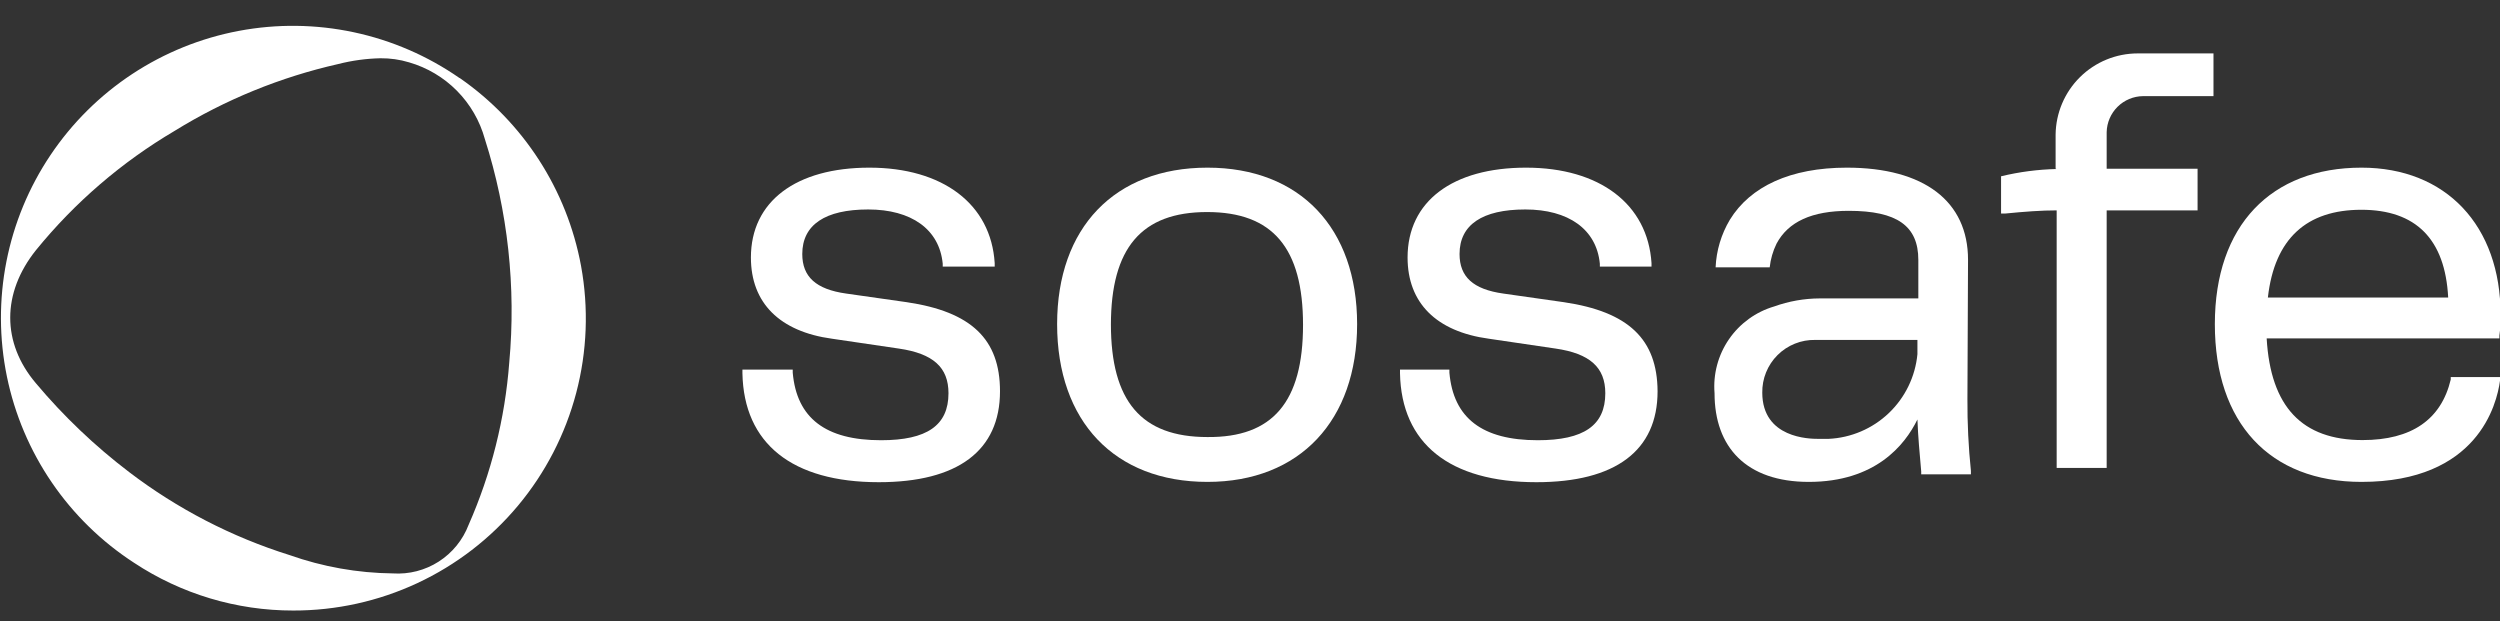 <svg width="165" height="41" viewBox="0 0 165 41" fill="none" xmlns="http://www.w3.org/2000/svg">
<rect x="0" y="0" width="165" height="41" fill="#333333" stroke="none"/>
<g clip-path="url(#clip0_126_410)">
<path d="M30.35 5.155C34.547 8.071 37.423 12.528 38.35 17.555C38.859 20.337 38.75 23.197 38.03 25.932C37.309 28.667 35.996 31.21 34.183 33.38C32.369 35.551 30.1 37.295 27.537 38.49C24.973 39.685 22.178 40.301 19.35 40.295C15.617 40.299 11.964 39.203 8.85 37.145C6.705 35.754 4.858 33.951 3.417 31.84C1.976 29.729 0.969 27.352 0.455 24.848C-0.058 22.344 -0.069 19.762 0.425 17.254C0.918 14.746 1.906 12.361 3.33 10.239C4.754 8.116 6.587 6.298 8.72 4.89C10.854 3.483 13.246 2.513 15.758 2.039C18.27 1.565 20.851 1.596 23.351 2.129C25.851 2.662 28.22 3.687 30.32 5.145L30.35 5.155ZM11.53 8.635C8.033 10.697 4.931 13.365 2.37 16.515C0.11 19.345 0.11 22.635 2.37 25.295C4.196 27.47 6.259 29.435 8.52 31.155C11.705 33.583 15.289 35.437 19.11 36.635C21.301 37.41 23.606 37.819 25.93 37.845C26.997 37.915 28.059 37.641 28.959 37.063C29.858 36.485 30.549 35.634 30.93 34.635C32.424 31.246 33.33 27.628 33.61 23.935C34.068 18.956 33.52 13.937 32 9.175C31.668 7.974 31.034 6.879 30.159 5.993C29.284 5.108 28.196 4.461 27 4.115C26.387 3.93 25.75 3.839 25.11 3.845C24.172 3.866 23.239 3.993 22.33 4.225C18.511 5.088 14.862 6.578 11.53 8.635Z" fill="white"/>
<path d="M59.85 19.945L55.85 19.375C53.85 19.095 52.95 18.265 52.95 16.765C52.95 14.835 54.46 13.825 57.3 13.825C60.14 13.825 62 15.125 62.22 17.405V17.595H65.65V17.365C65.41 13.475 62.23 11.065 57.38 11.065C52.53 11.065 49.56 13.295 49.56 16.995C49.56 19.995 51.46 21.885 54.91 22.355L59.32 23.005C61.59 23.335 62.6 24.245 62.6 25.955C62.6 28.075 61.18 29.055 58.15 29.055C54.49 29.055 52.58 27.595 52.32 24.595V24.395H49V24.635C49.09 29.275 52.28 31.825 58 31.825C63.21 31.825 66 29.745 66 25.825C66 22.385 64.11 20.575 59.85 19.945Z" fill="white"/>
<path d="M69.77 21.395C69.77 15.025 73.57 11.065 79.69 11.065C85.81 11.065 89.57 15.065 89.57 21.395C89.57 27.725 85.81 31.805 79.69 31.805C73.57 31.805 69.77 27.815 69.77 21.395ZM73.32 21.395C73.32 26.475 75.32 28.845 79.69 28.845C84 28.885 86 26.525 86 21.445C86 16.365 84 13.995 79.67 13.995C75.34 13.995 73.32 16.365 73.32 21.445V21.395Z" fill="white"/>
<path d="M103.22 19.945L99.22 19.375C97.22 19.095 96.33 18.265 96.33 16.765C96.33 14.835 97.83 13.825 100.67 13.825C103.51 13.825 105.37 15.125 105.59 17.405V17.595H109V17.365C108.75 13.475 105.58 11.065 100.72 11.065C95.86 11.065 92.9 13.295 92.9 16.995C92.9 19.995 94.8 21.885 98.26 22.355L102.67 23.005C104.93 23.335 105.95 24.245 105.95 25.955C105.95 28.075 104.53 29.055 101.49 29.055C97.83 29.055 95.92 27.595 95.66 24.595V24.395H92.4V24.635C92.49 29.275 95.68 31.825 101.4 31.825C106.62 31.825 109.4 29.745 109.4 25.825C109.38 22.385 107.48 20.575 103.22 19.945Z" fill="white"/>
<path d="M155.93 29.045C159.16 29.045 161.12 27.695 161.75 25.045V24.885H165V25.125C164.79 26.695 163.52 31.805 155.86 31.805C149.8 31.805 146.18 27.915 146.18 21.395C146.18 14.875 149.89 11.065 155.86 11.065C161.43 11.065 165.04 14.885 165.04 20.785C165.049 21.243 165.022 21.701 164.96 22.155V22.335H149.6C149.86 26.845 151.93 29.045 155.93 29.045ZM161.58 19.635C161.38 15.785 159.45 13.845 155.85 13.845C152.25 13.845 150.12 15.735 149.68 19.635H161.58Z" fill="white"/>
<path d="M129.85 26.345C129.842 27.924 129.918 29.503 130.08 31.075V31.305H126.8V31.115C126.7 29.955 126.59 28.815 126.55 27.685C125.71 29.405 123.75 31.805 119.38 31.805C115.26 31.805 113.16 29.515 113.16 25.955C113.058 24.692 113.394 23.433 114.112 22.39C114.83 21.346 115.885 20.581 117.1 20.225C118.063 19.879 119.077 19.7 120.1 19.695H126.61V17.155C126.61 14.905 125.2 13.915 122.02 13.915C119.58 13.915 118.02 14.635 117.25 16.085C117.011 16.575 116.859 17.103 116.8 17.645H113.23C113.279 16.537 113.602 15.458 114.17 14.505C115.52 12.305 118.17 11.065 121.89 11.065C126.99 11.065 129.89 13.285 129.89 17.145L129.85 26.345ZM120 28.965C120.23 28.965 120.45 28.965 120.68 28.965C122.168 28.897 123.581 28.294 124.659 27.267C125.738 26.239 126.409 24.857 126.55 23.375V22.435H119.81C119.349 22.425 118.89 22.509 118.462 22.681C118.034 22.853 117.644 23.109 117.318 23.435C116.991 23.761 116.733 24.149 116.56 24.577C116.387 25.005 116.302 25.463 116.31 25.925C116.32 28.925 119.43 28.965 120 28.965Z" fill="white"/>
<path d="M135.67 11.135V8.885C135.686 7.458 136.264 6.094 137.279 5.091C138.293 4.087 139.663 3.525 141.09 3.525H146.09V6.345H141.44C140.809 6.352 140.206 6.605 139.758 7.049C139.311 7.493 139.053 8.094 139.04 8.725V11.135H145.04V13.885H139.04V30.885H135.74V13.885C134.74 13.885 133.65 13.965 132.33 14.095H132.07V11.635C133.269 11.345 134.496 11.184 135.73 11.155L135.67 11.135Z" fill="white"/>
</g>
<defs>
<clipPath id="clip0_126_410">
<rect width="165" height="40" fill="white" transform="translate(0 0.965)"/>
</clipPath>
</defs>
</svg>
